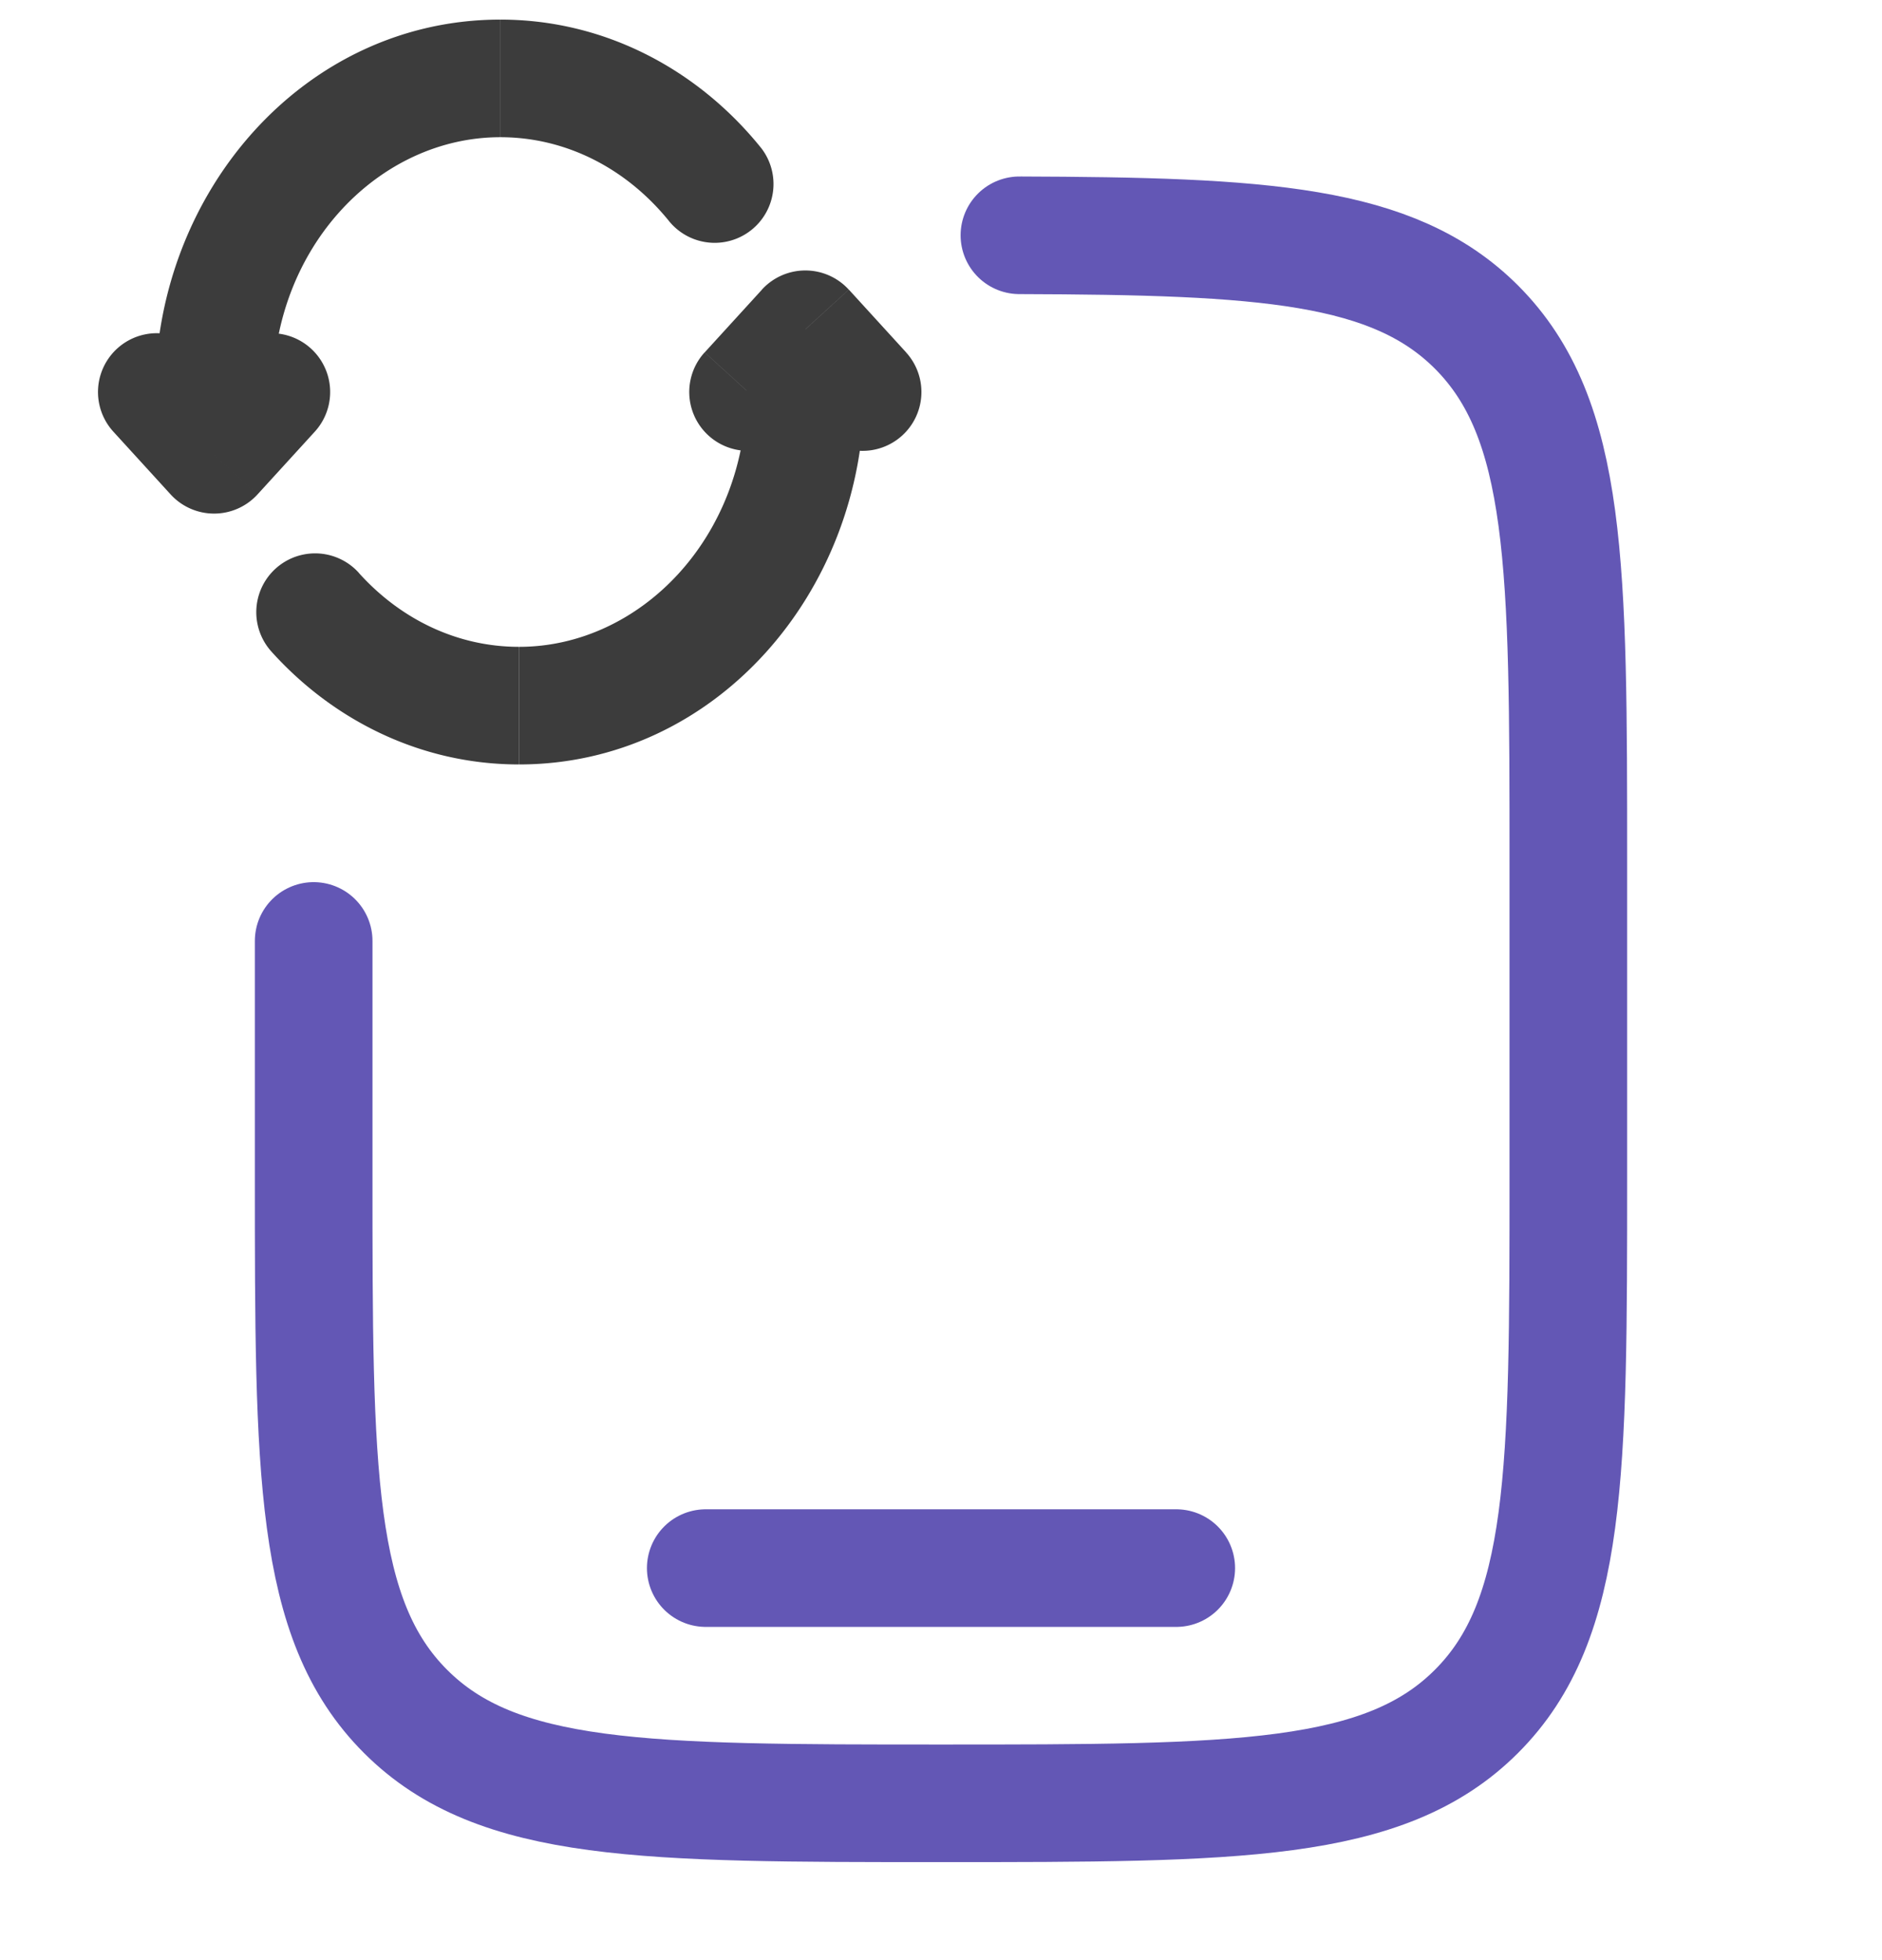 <svg xmlns="http://www.w3.org/2000/svg" width="24" height="25" viewBox="0 0 24 25" fill="none">
	<path stroke="#6357B5" stroke-linecap="round" stroke-width="1.5" d="M13 3.001c3.114.01 4.765.108 5.828 1.17C20 5.344 20 7.23 20 11v4c0 3.771 0 5.657-1.172 6.828C17.657 23 15.771 23 12 23c-3.771 0-5.657 0-6.828-1.172C4 20.657 4 18.771 4 15v-2.999"/><path fill="#3C3C3C" d="M2.73 5h-.75.75Zm0 .8-.554.506a.75.75 0 0 0 1.108 0L2.73 5.8Zm1.284-.294a.75.75 0 1 0-1.108-1.012l1.108 1.012Zm-1.46-1.012a.75.75 0 0 0-1.108 1.012l1.108-1.012ZM10.27 4.2l.554-.506a.75.75 0 0 0-1.108 0l.554.506Zm-1.284.294a.75.75 0 0 0 1.108 1.012L8.986 4.494Zm1.46 1.012a.75.75 0 0 0 1.108-1.012l-1.108 1.012Zm-5.87 1.8A.75.75 0 0 0 3.461 8.31l1.115-1.003ZM8.54 2.83a.75.75 0 0 0 1.17-.938l-1.17.938ZM6.38.25c-2.494 0-4.4 2.193-4.4 4.75h1.5c0-1.86 1.36-3.25 2.9-3.25V.25ZM1.981 5v.8h1.5V5h-1.5Zm1.303 1.306.73-.8-1.108-1.012-.73.8 1.108 1.012Zm0-1.012-.73-.8-1.108 1.012.73.8 1.108-1.012ZM6.62 9.75c2.494 0 4.4-2.193 4.4-4.75h-1.5c0 1.86-1.36 3.25-2.9 3.25v1.5Zm4.4-4.75v-.8h-1.5V5h1.5ZM9.717 3.694l-.73.8 1.108 1.012.73-.8-1.108-1.012Zm0 1.012.73.8 1.108-1.012-.73-.8-1.108 1.012ZM3.46 8.309c.79.879 1.908 1.441 3.158 1.441v-1.5c-.785 0-1.509-.35-2.043-.944L3.461 8.31ZM9.71 1.892C8.914.9 7.726.25 6.381.25v1.5c.843 0 1.617.404 2.159 1.08l1.17-.938Z"/>
	<path stroke="#6357B5" stroke-linecap="round" stroke-width="1.5" d="M15 20H9"/>
</svg>